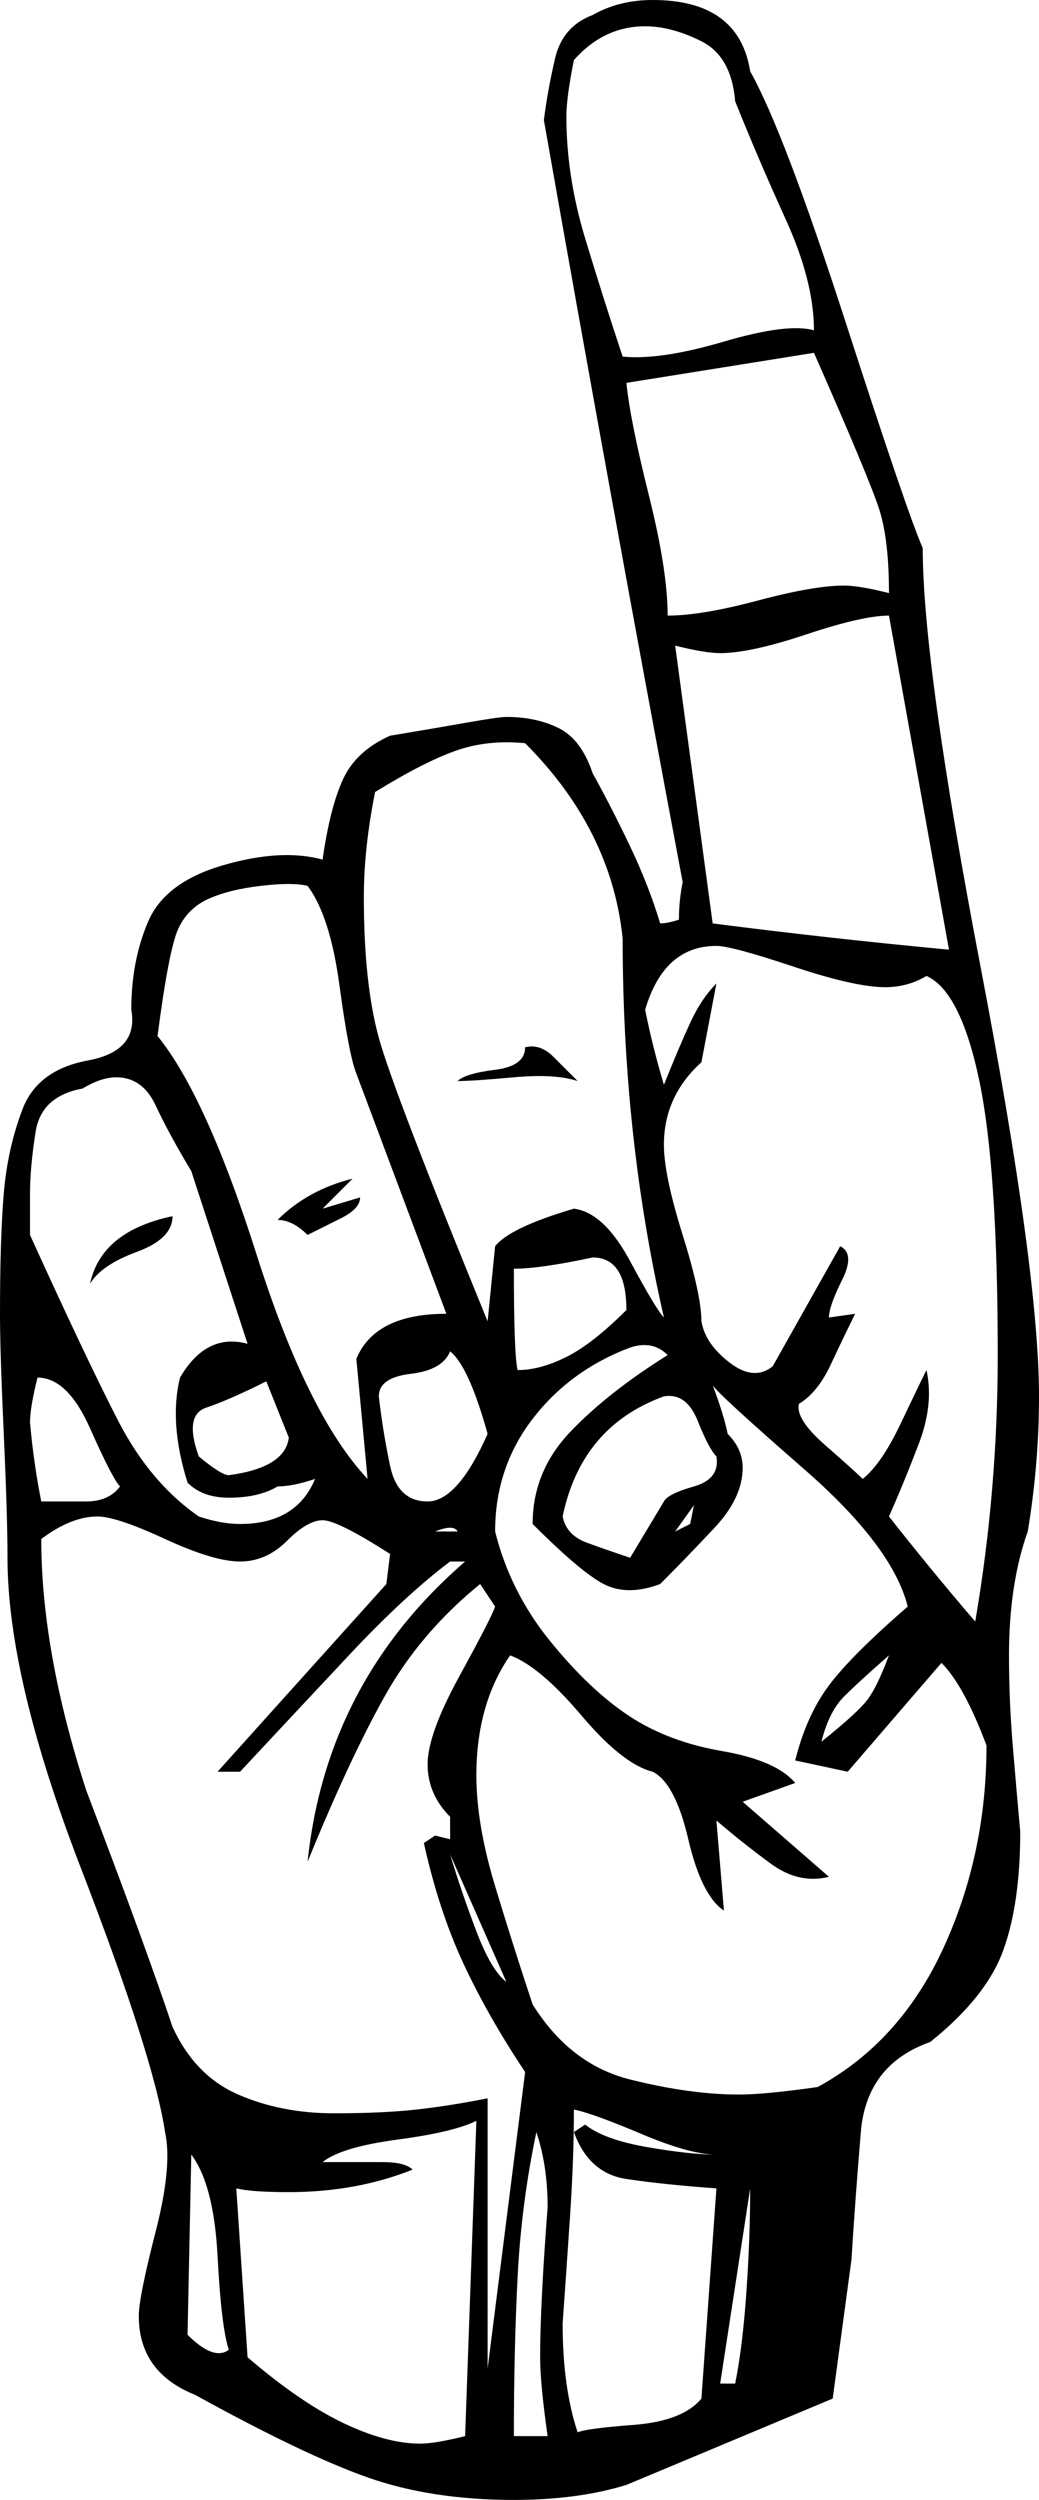 <svg xmlns="http://www.w3.org/2000/svg" xmlns:xlink="http://www.w3.org/1999/xlink" version="1.1" viewBox="15 133 277 666">
   <path fill="currentColor" d="M173 137q7 -4 16 -4q23 0 26 19q9 16 25.5 67t20.5 60q0 31 15.5 112t15.5 114q0 18 -3 36q-5 14 -5 33q0 12 1 24t2 23q0 19 -4.5 31.5t-19.5 24.5q-17 6 -18.5 24t-2.5 34l-5 37l-55 23q-13 4 -30 4q-22 0 -39 -6t-46 -22q-15 -6 -15 -21q0 -5 4.5 -22.5t2.5 -26.5 q-3 -20 -22.5 -70.5t-19.5 -82.5q0 -11 -1 -33t-1 -32q0 -20 1 -32t5 -22.5t17.5 -13t11.5 -13.5q0 -13 4.5 -23.5t20 -15t26.5 -1.5q2 -14 5.5 -21.5t12.5 -11.5q12 -2 20.5 -3.5t10.5 -1.5q8 0 14 3t9 12q5 9 10 19.5t8 20.5q2 0 5 -1q0 -5 1 -10q-19 -101 -37 -203 q1 -8 3 -16.5t10 -11.5zM168 149q-2 10 -2 15q0 16 5 32.5t10 31.5q10 1 27 -4t24 -3q0 -13 -7.5 -29.5t-13.5 -31.5q-1 -12 -9 -16t-15 -4q-11 0 -19 9zM232 227l-50 8q1 10 6 30t5 32q9 0 24 -4t23 -4q4 0 12 2q0 -14 -2.5 -22t-17.5 -42zM217 300q7 -3 15 -6q-8 3 -15 6z M252 297q-7 0 -22 5t-23 5q-4 0 -12 -2l10 74q31 4 63 7zM155 331q-10 -1 -18.5 2t-21.5 11q-3 15 -3 28q0 23 4 37.5t29 75.5l2 -20q4 -5 21 -10q8 1 15 14t9 15q-11 -48 -11 -101q-3 -29 -26 -52zM97 369q-4 -1 -12.5 0t-14 3.5t-8 8t-5.5 28.5q13 16 26.5 58.5t29.5 59.5 l-3 -32q5 -12 24 -12l-24 -64q-2 -5 -4.5 -23.5t-8.5 -26.5zM187 402q2 10 5 20q4 -10 7 -16.5t7 -10.5l-4 21q-10 9 -10 22q0 8 5 24t5 23q1 6 7.5 11t11.5 1l18 -32q4 2 0.5 9t-3.5 10l7 -1q-3 6 -6.5 13.5t-8.5 10.5q-1 4 7 11t10 9q5 -4 10 -14.5t7 -14.5q2 9 -2 19.5 t-8 19.5q11 14 23 28q6 -35 6 -71q0 -50 -5 -73.5t-14 -27.5q-5 3 -11 3q-8 0 -24.5 -5.5t-20.5 -5.5q-14 0 -19 17zM37 423q-11 2 -12.5 11.5t-1.5 16.5v11q15 33 23.5 49.5t21.5 25.5q6 2 11 2q15 0 20 -12q-6 2 -10 2q-5 3 -13 3q-7 0 -11 -4q-5 -16 -2 -28q7 -12 18 -9 l-15 -46q-6 -10 -9.5 -17.5t-10.5 -7.5q-4 0 -9 3zM152 471q0 23 1 27q6 0 13 -3.5t16 -12.5q0 -14 -9 -14q-14 3 -21 3zM183 492q-16 6 -26 19t-10 30q4 16 14.5 29t21 20t25 9.5t19.5 8.5l-14 5l23 20q-8 2 -15.5 -3.5t-14.5 -11.5l2 24q-6 -4 -9.5 -19t-9.5 -18 q-8 -2 -19 -15t-19 -16q-9 13 -9 32q0 13 5 29.5t10 31.5q10 16 26 20t29 4q7 0 21 -2q22 -12 33.5 -37t11.5 -54q-6 -16 -12 -22l-25 29l-14 -3q3 -12 9 -20t21 -21q-4 -16 -27.5 -36.5t-24.5 -22.5q3 8 4 13q4 4 4 9q0 8 -7.5 16t-14.5 15q-8 3 -14 0.5t-20 -16.5 q0 -14 10 -24.5t26 -20.5q-4 -4 -10 -2zM135 493q-2 5 -10.5 6t-8.5 6q1 9 3 18.5t10 9.5t16 -18q-5 -18 -10 -22zM25 500q-2 8 -2 12q1 11 3 21h12q6 0 9 -4q-2 -2 -8 -15.5t-14 -13.5zM86 501q-10 5 -16 7t-2 13q6 5 8 5q15 -2 16 -10zM192 505q-22 8 -27 32q1 5 6.5 7 t11.5 4l9 -15q1 -2 8 -4t6 -8q-2 -2 -5 -9.5t-9 -6.5zM199 539l1 -5l-5 7zM119 547q-14 -9 -18 -9t-9.5 5.5t-12.5 5.5t-20 -6t-18 -6q-7 0 -15 6q0 30 12 67q16 42 23 63q6 13 17.5 18t25.5 5q13 0 22 -1t19 -3v72l10 -79q-10 -15 -16.5 -29t-10.5 -32l3 -2l4 1v-6 q-6 -6 -6 -14t8.5 -23.5t9.5 -18.5l-4 -6q-16 13 -25.5 30t-20.5 44q5 -48 42 -80h-4q-12 9 -27 25t-29 31h-6l45 -50zM131 541h6q-1 -2 -6 0zM252 574q-8 7 -12 11t-6 12q10 -8 12.5 -11.5t5.5 -11.5zM135 627q3 10 7 20.5t8 13.5zM168 695q0 13 -1 28t-2 29q0 17 4 29 q2 -1 15 -2t18 -7l4 -56q-14 -1 -24 -2.5t-14 -12.5l3 -2q5 4 16.5 6t18.5 2q-7 0 -20 -5.5t-18 -6.5zM142 698q-6 3 -21 5t-20 6h16q6 0 8 2q-15 6 -33 6q-10 0 -14 -1l3 45q14 12 25.5 17.5t20.5 5.5q4 0 12 -2zM158 701q-4 19 -5 38.5t-1 42.5h9q-2 -14 -2 -21t0.5 -17 t1.5 -23q0 -11 -3 -20zM66 707l-1 48q7 7 11 4q-2 -6 -3 -25t-7 -27zM229 741l3 -34zM207 768h4q2 -10 3 -24.5t1 -27.5zM109 447l-8 8l10 -3q0 3 -5 5.5l-9 4.5q-4 -4 -8 -4q8 -8 20 -11zM265 455h6h-6zM39 475q3 -14 22 -18q0 6 -9.5 9.5t-12.5 8.5zM155 412q4 -1 7.5 2.5 l6.5 6.5q-6 -2 -17 -1t-15 1q2 -2 10 -3t8 -6z"/>
</svg>